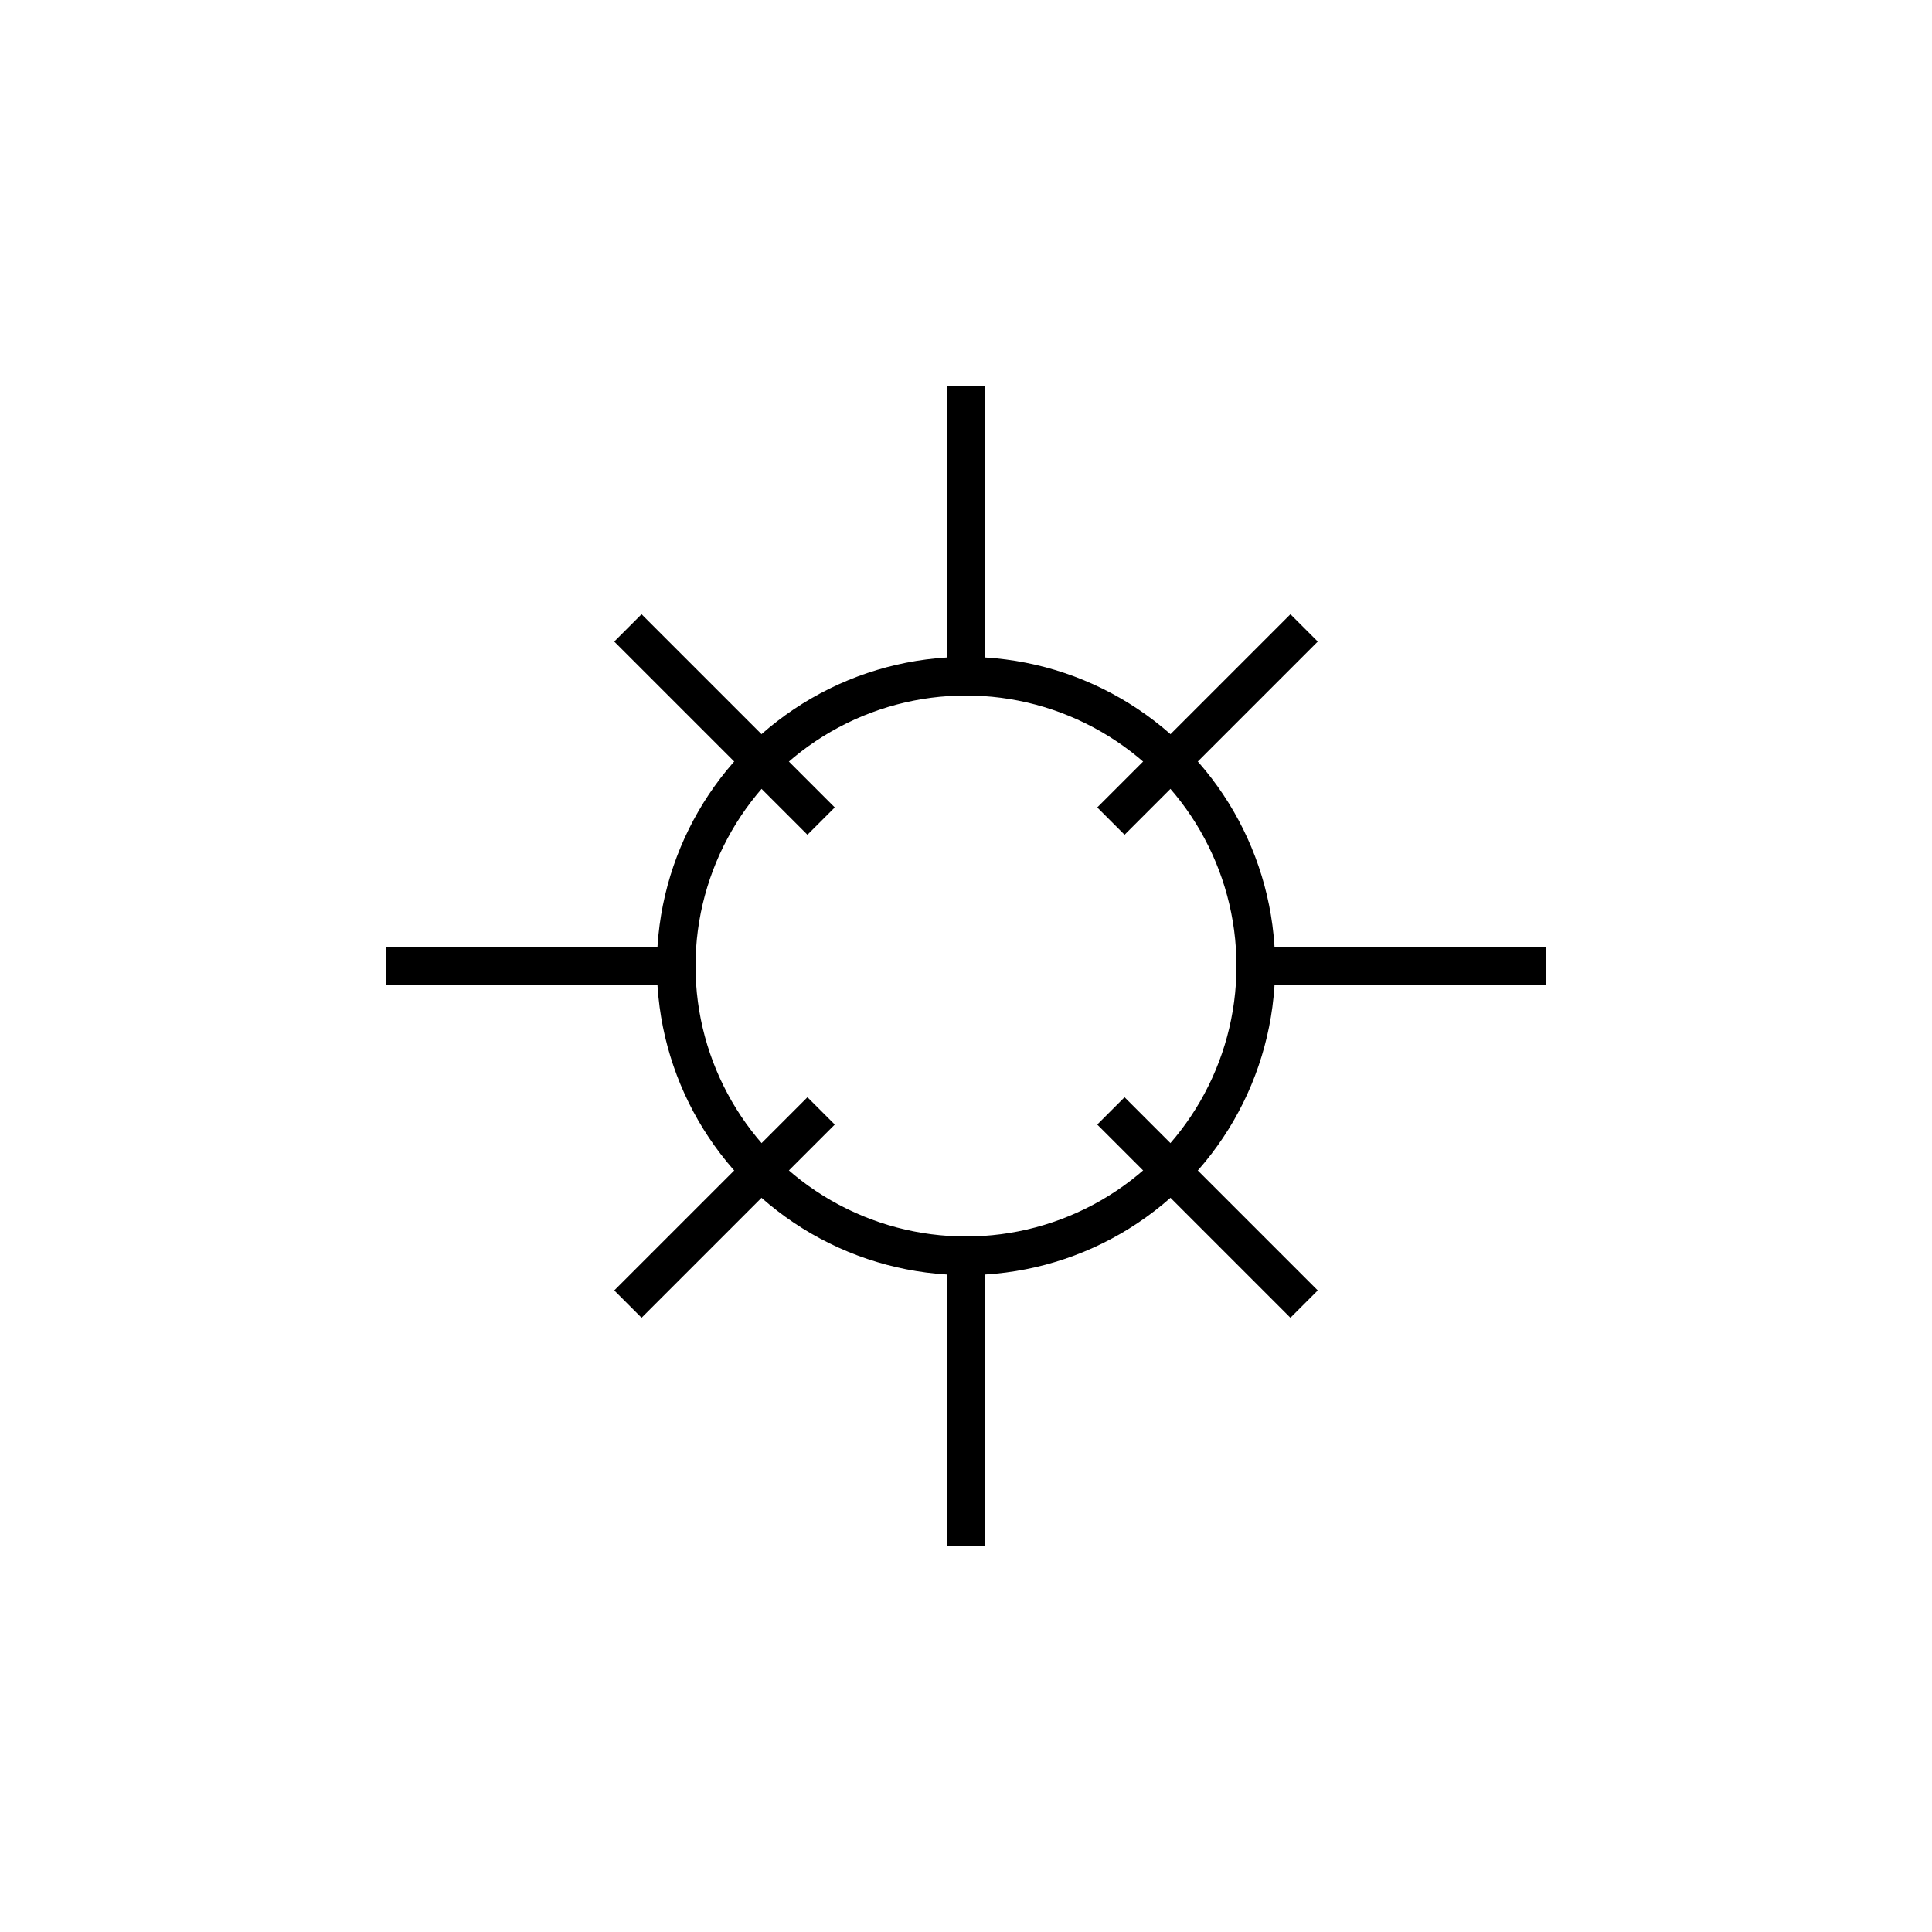 <svg width="200" height="200" viewBox="0 0 200 200" xmlns="http://www.w3.org/2000/svg">
  <rect width="200" height="200" fill="white"/>
  <circle cx="100" cy="100" r="30" fill="none" stroke="black" stroke-width="4"/>
  <line x1="100" y1="40" x2="100" y2="70" stroke="black" stroke-width="4"/>
  <line x1="100" y1="130" x2="100" y2="160" stroke="black" stroke-width="4"/>
  <line x1="40" y1="100" x2="70" y2="100" stroke="black" stroke-width="4"/>
  <line x1="130" y1="100" x2="160" y2="100" stroke="black" stroke-width="4"/>
  <line x1="65" y1="65" x2="85" y2="85" stroke="black" stroke-width="4"/>
  <line x1="135" y1="65" x2="115" y2="85" stroke="black" stroke-width="4"/>
  <line x1="65" y1="135" x2="85" y2="115" stroke="black" stroke-width="4"/>
  <line x1="135" y1="135" x2="115" y2="115" stroke="black" stroke-width="4"/>
</svg>
